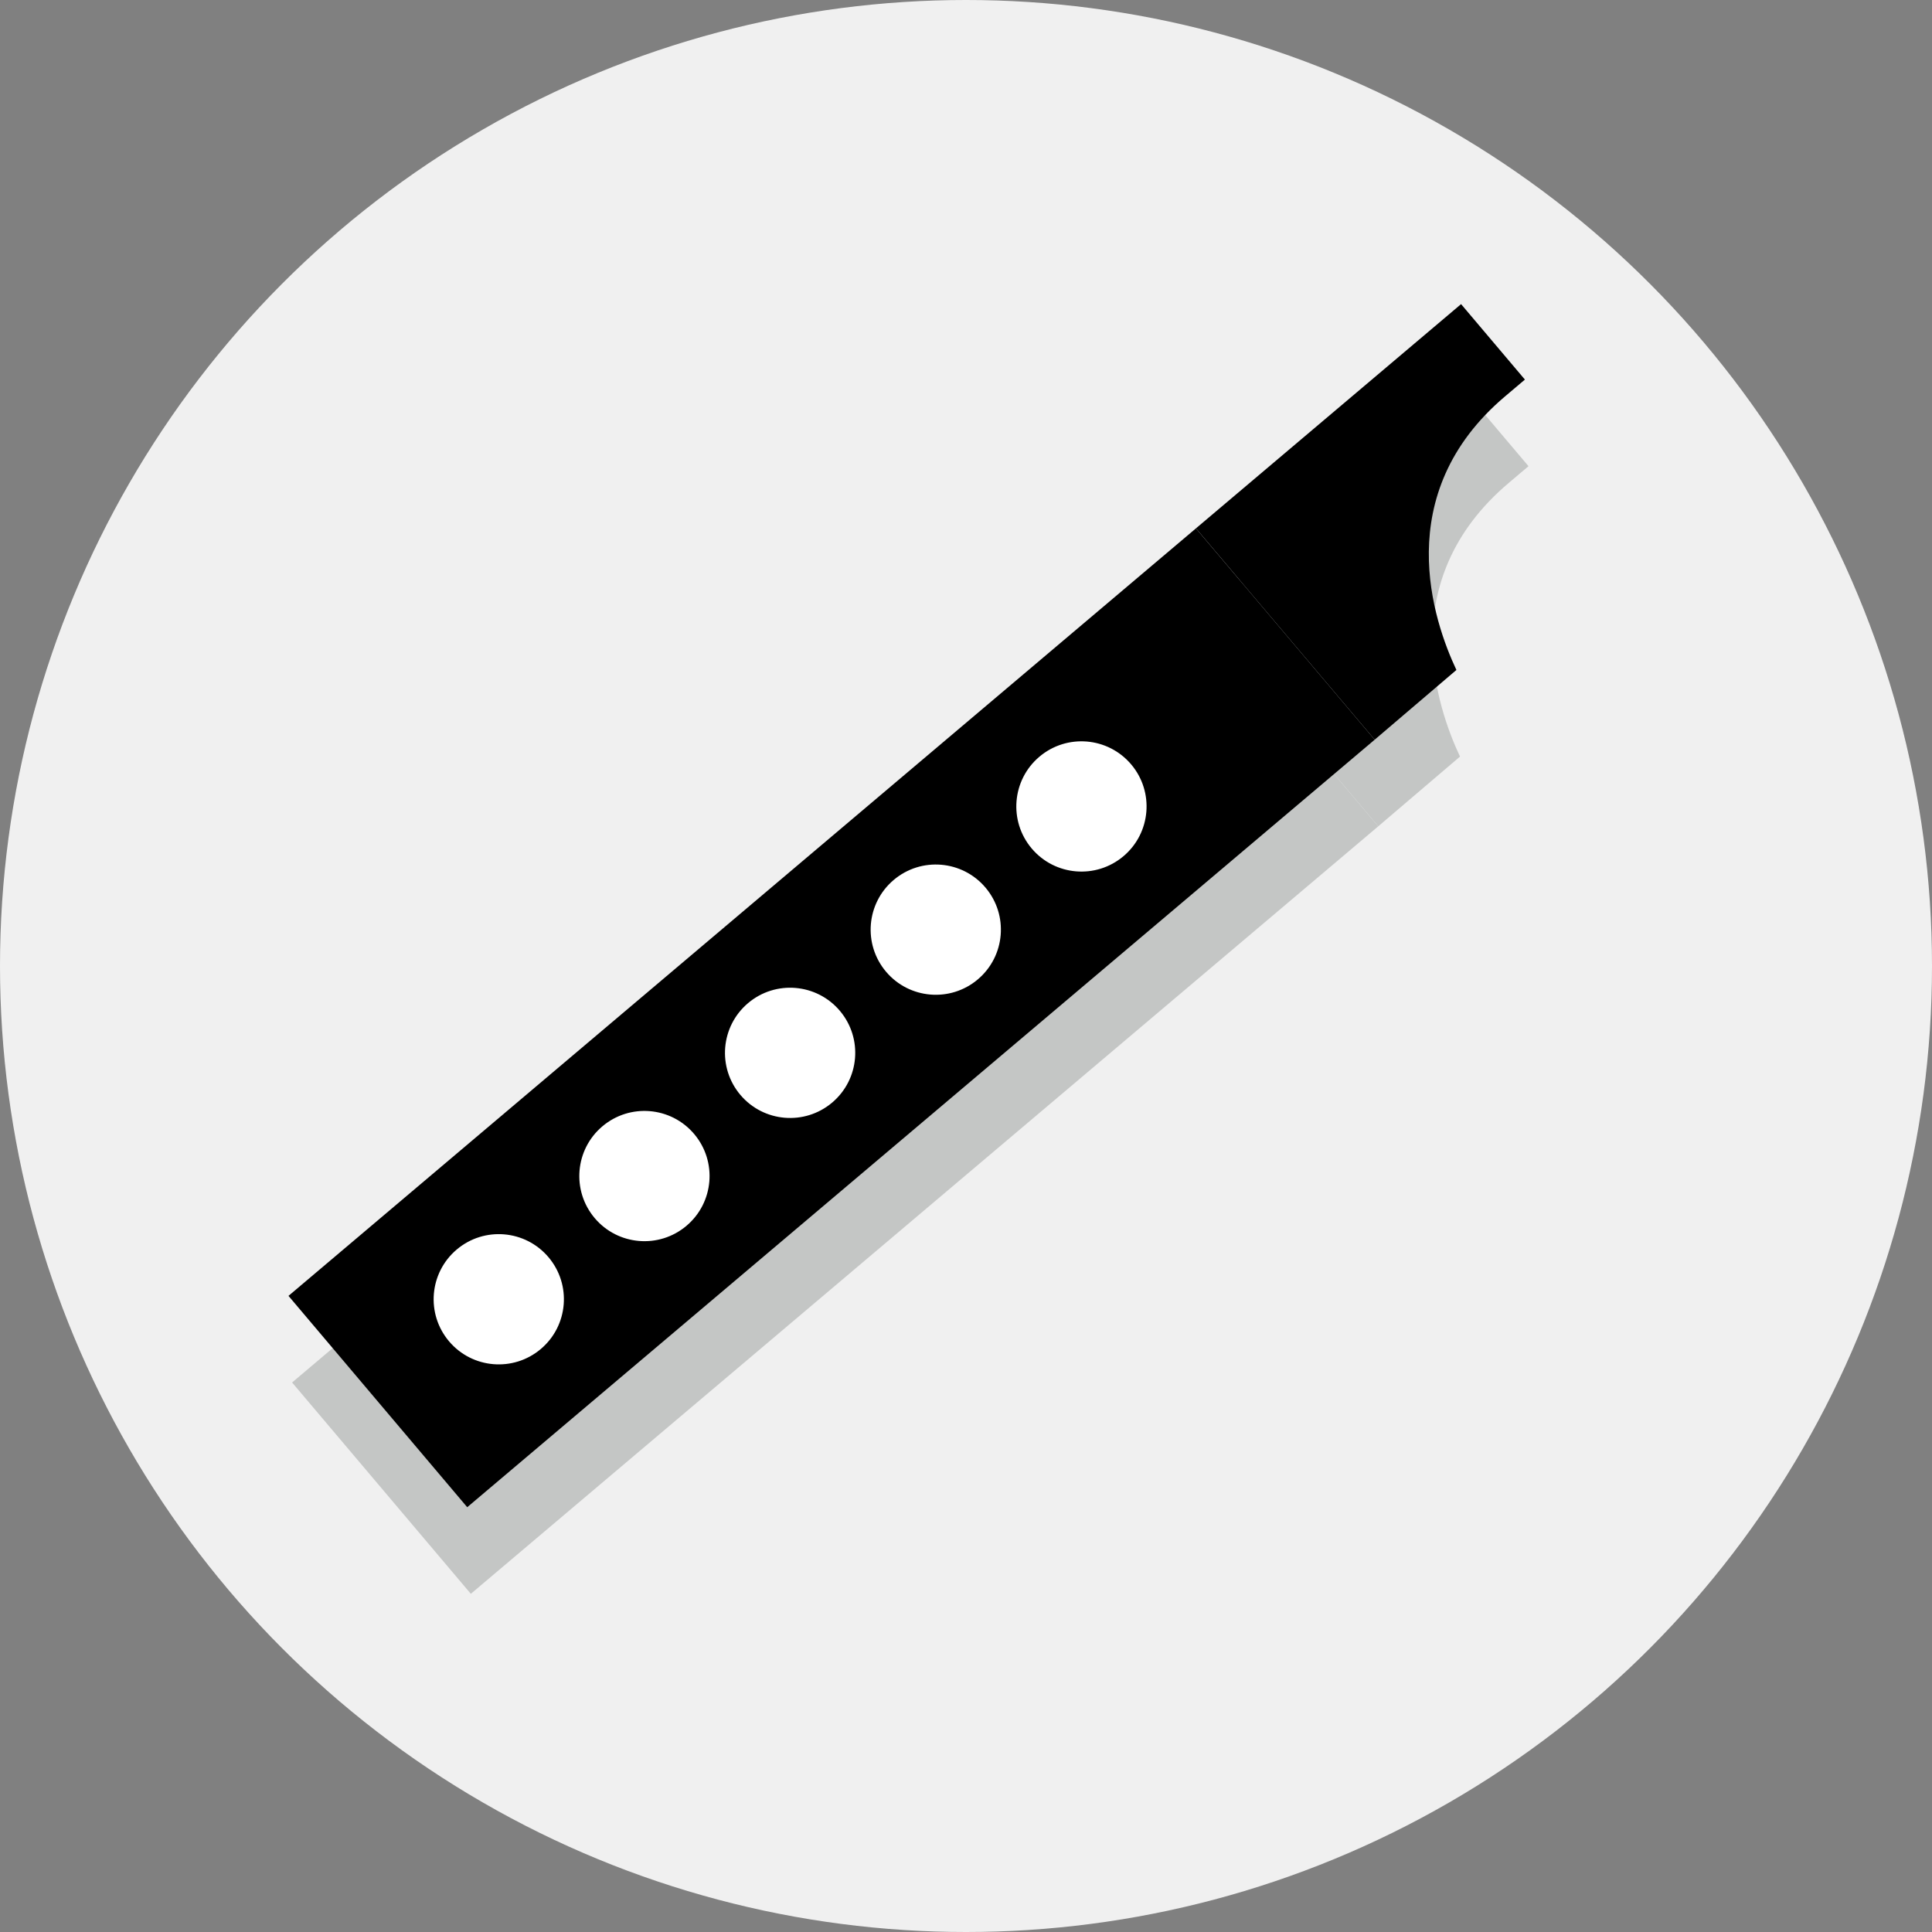 <?xml version="1.0" encoding="UTF-8" standalone="no"?>
<!-- Created with Inkscape (http://www.inkscape.org/) -->

<svg
   xmlns:dc="http://purl.org/dc/elements/1.1/"
   xmlns:cc="http://creativecommons.org/ns#"
   xmlns:rdf="http://www.w3.org/1999/02/22-rdf-syntax-ns#"
   xmlns:svg="http://www.w3.org/2000/svg"
   xmlns="http://www.w3.org/2000/svg"
   xmlns:sodipodi="http://sodipodi.sourceforge.net/DTD/sodipodi-0.dtd"
   xmlns:inkscape="http://www.inkscape.org/namespaces/inkscape"
   width="134.56mm"
   height="134.56mm"
   viewBox="0 0 134.56 134.56"
   version="1.1"
   id="svg8"
   inkscape:version="0.92.4 (unknown)"
   sodipodi:docname="icon.svg"
   inkscape:export-filename="/home/thalman/Downloads/pr/icon.svg.png"
   inkscape:export-xdpi="96"
   inkscape:export-ydpi="96">
  <rect x="0" y="0" width="134.56" height="134.56" fill="#808080" stroke="none"/>
  <defs
     id="defs2" />
  <sodipodi:namedview
     id="base"
     pagecolor="#ffffff"
     bordercolor="#666666"
     borderopacity="1.0"
     inkscape:pageopacity="0.0"
     inkscape:pageshadow="2"
     inkscape:zoom="0.7"
     inkscape:cx="72.178209"
     inkscape:cy="189.65782"
     inkscape:document-units="mm"
     inkscape:current-layer="layer1"
     showgrid="false"
     inkscape:window-width="1920"
     inkscape:window-height="1016"
     inkscape:window-x="0"
     inkscape:window-y="27"
     inkscape:window-maximized="1"
     showguides="true"
     inkscape:guide-bbox="true"
     fit-margin-top="0"
     fit-margin-left="0"
     fit-margin-right="0"
     fit-margin-bottom="0" />
  <g
     inkscape:label="Layer 1"
     inkscape:groupmode="layer"
     id="layer1"
     transform="translate(-9.827,-19.565)">
    <circle
       style="fill:#f0f0f0;fill-opacity:1;stroke:none;stroke-width:0;stroke-linecap:butt;stroke-linejoin:miter;stroke-miterlimit:4;stroke-dasharray:none;stroke-opacity:1"
       id="path4584"
       cx="77.107"
       cy="86.845"
       r="67.28" />
    <g
       id="g4667"
       transform="rotate(49.776,74.396,81.622)">
      <rect
         y="54.717"
         x="71.972"
         height="82.777"
         width="19.277"
         id="rect815-6"
         style="fill:#c4c6c5;fill-opacity:1;stroke:#000000;stroke-width:0;stroke-linecap:butt;stroke-linejoin:miter;stroke-miterlimit:4;stroke-dasharray:none;stroke-opacity:1" />
      <path
         sodipodi:nodetypes="cccsccc"
         inkscape:connector-curvature="0"
         id="path819-2"
         d="M 71.972,54.717 V 30.532 h 6.884 v 1.804 c 0,10.557 8.765,13.937 12.361,14.9 l 0.031,7.481 z"
         style="fill:#c4c6c5;fill-opacity:1;stroke:#000000;stroke-width:0;stroke-linecap:butt;stroke-linejoin:miter;stroke-miterlimit:4;stroke-dasharray:none;stroke-opacity:1" />
    </g>
    <rect
       style="fill:#000000;fill-opacity:1;stroke:#000000;stroke-width:0;stroke-linecap:butt;stroke-linejoin:miter;stroke-miterlimit:4;stroke-dasharray:none;stroke-opacity:1"
       id="rect815"
       width="19.277"
       height="82.777"
       x="103.172"
       y="-34.702"
       transform="rotate(49.776)" />
    <circle
       style="fill:#ffffff;fill-opacity:1;stroke:#000000;stroke-width:0;stroke-linecap:butt;stroke-linejoin:miter;stroke-miterlimit:4;stroke-dasharray:none;stroke-opacity:1"
       id="path817"
       cx="112.81"
       cy="-16.106"
       r="4.536"
       transform="rotate(49.776)" />
    <path
       style="fill:#000000;fill-opacity:1;stroke:#000000;stroke-width:0;stroke-linecap:butt;stroke-linejoin:miter;stroke-miterlimit:4;stroke-dasharray:none;stroke-opacity:1"
       d="m 93.122,56.364 18.466,-15.618 4.446,5.256 -1.377,1.165 c -8.061,6.818 -4.981,15.692 -3.394,19.06 l -5.691,4.855 z"
       id="path819"
       inkscape:connector-curvature="0"
       sodipodi:nodetypes="cccsccc" />
    <circle
       style="fill:#ffffff;fill-opacity:1;stroke:#000000;stroke-width:0;stroke-linecap:butt;stroke-linejoin:miter;stroke-miterlimit:4;stroke-dasharray:none;stroke-opacity:1"
       id="path817-3"
       cx="112.81"
       cy="-2.818"
       r="4.536"
       transform="rotate(49.776)" />
    <circle
       style="fill:#ffffff;fill-opacity:1;stroke:#000000;stroke-width:0;stroke-linecap:butt;stroke-linejoin:miter;stroke-miterlimit:4;stroke-dasharray:none;stroke-opacity:1"
       id="path817-6"
       cx="112.81"
       cy="10.469"
       r="4.536"
       transform="rotate(49.776)" />
    <circle
       style="fill:#ffffff;fill-opacity:1;stroke:#000000;stroke-width:0;stroke-linecap:butt;stroke-linejoin:miter;stroke-miterlimit:4;stroke-dasharray:none;stroke-opacity:1"
       id="path817-3-7"
       cx="112.81"
       cy="23.757"
       r="4.536"
       transform="rotate(49.776)" />
    <circle
       style="fill:#ffffff;fill-opacity:1;stroke:#000000;stroke-width:0;stroke-linecap:butt;stroke-linejoin:miter;stroke-miterlimit:4;stroke-dasharray:none;stroke-opacity:1"
       id="path817-5"
       cx="112.81"
       cy="37.045"
       r="4.536"
       transform="rotate(49.776)" />
  </g>
</svg>
